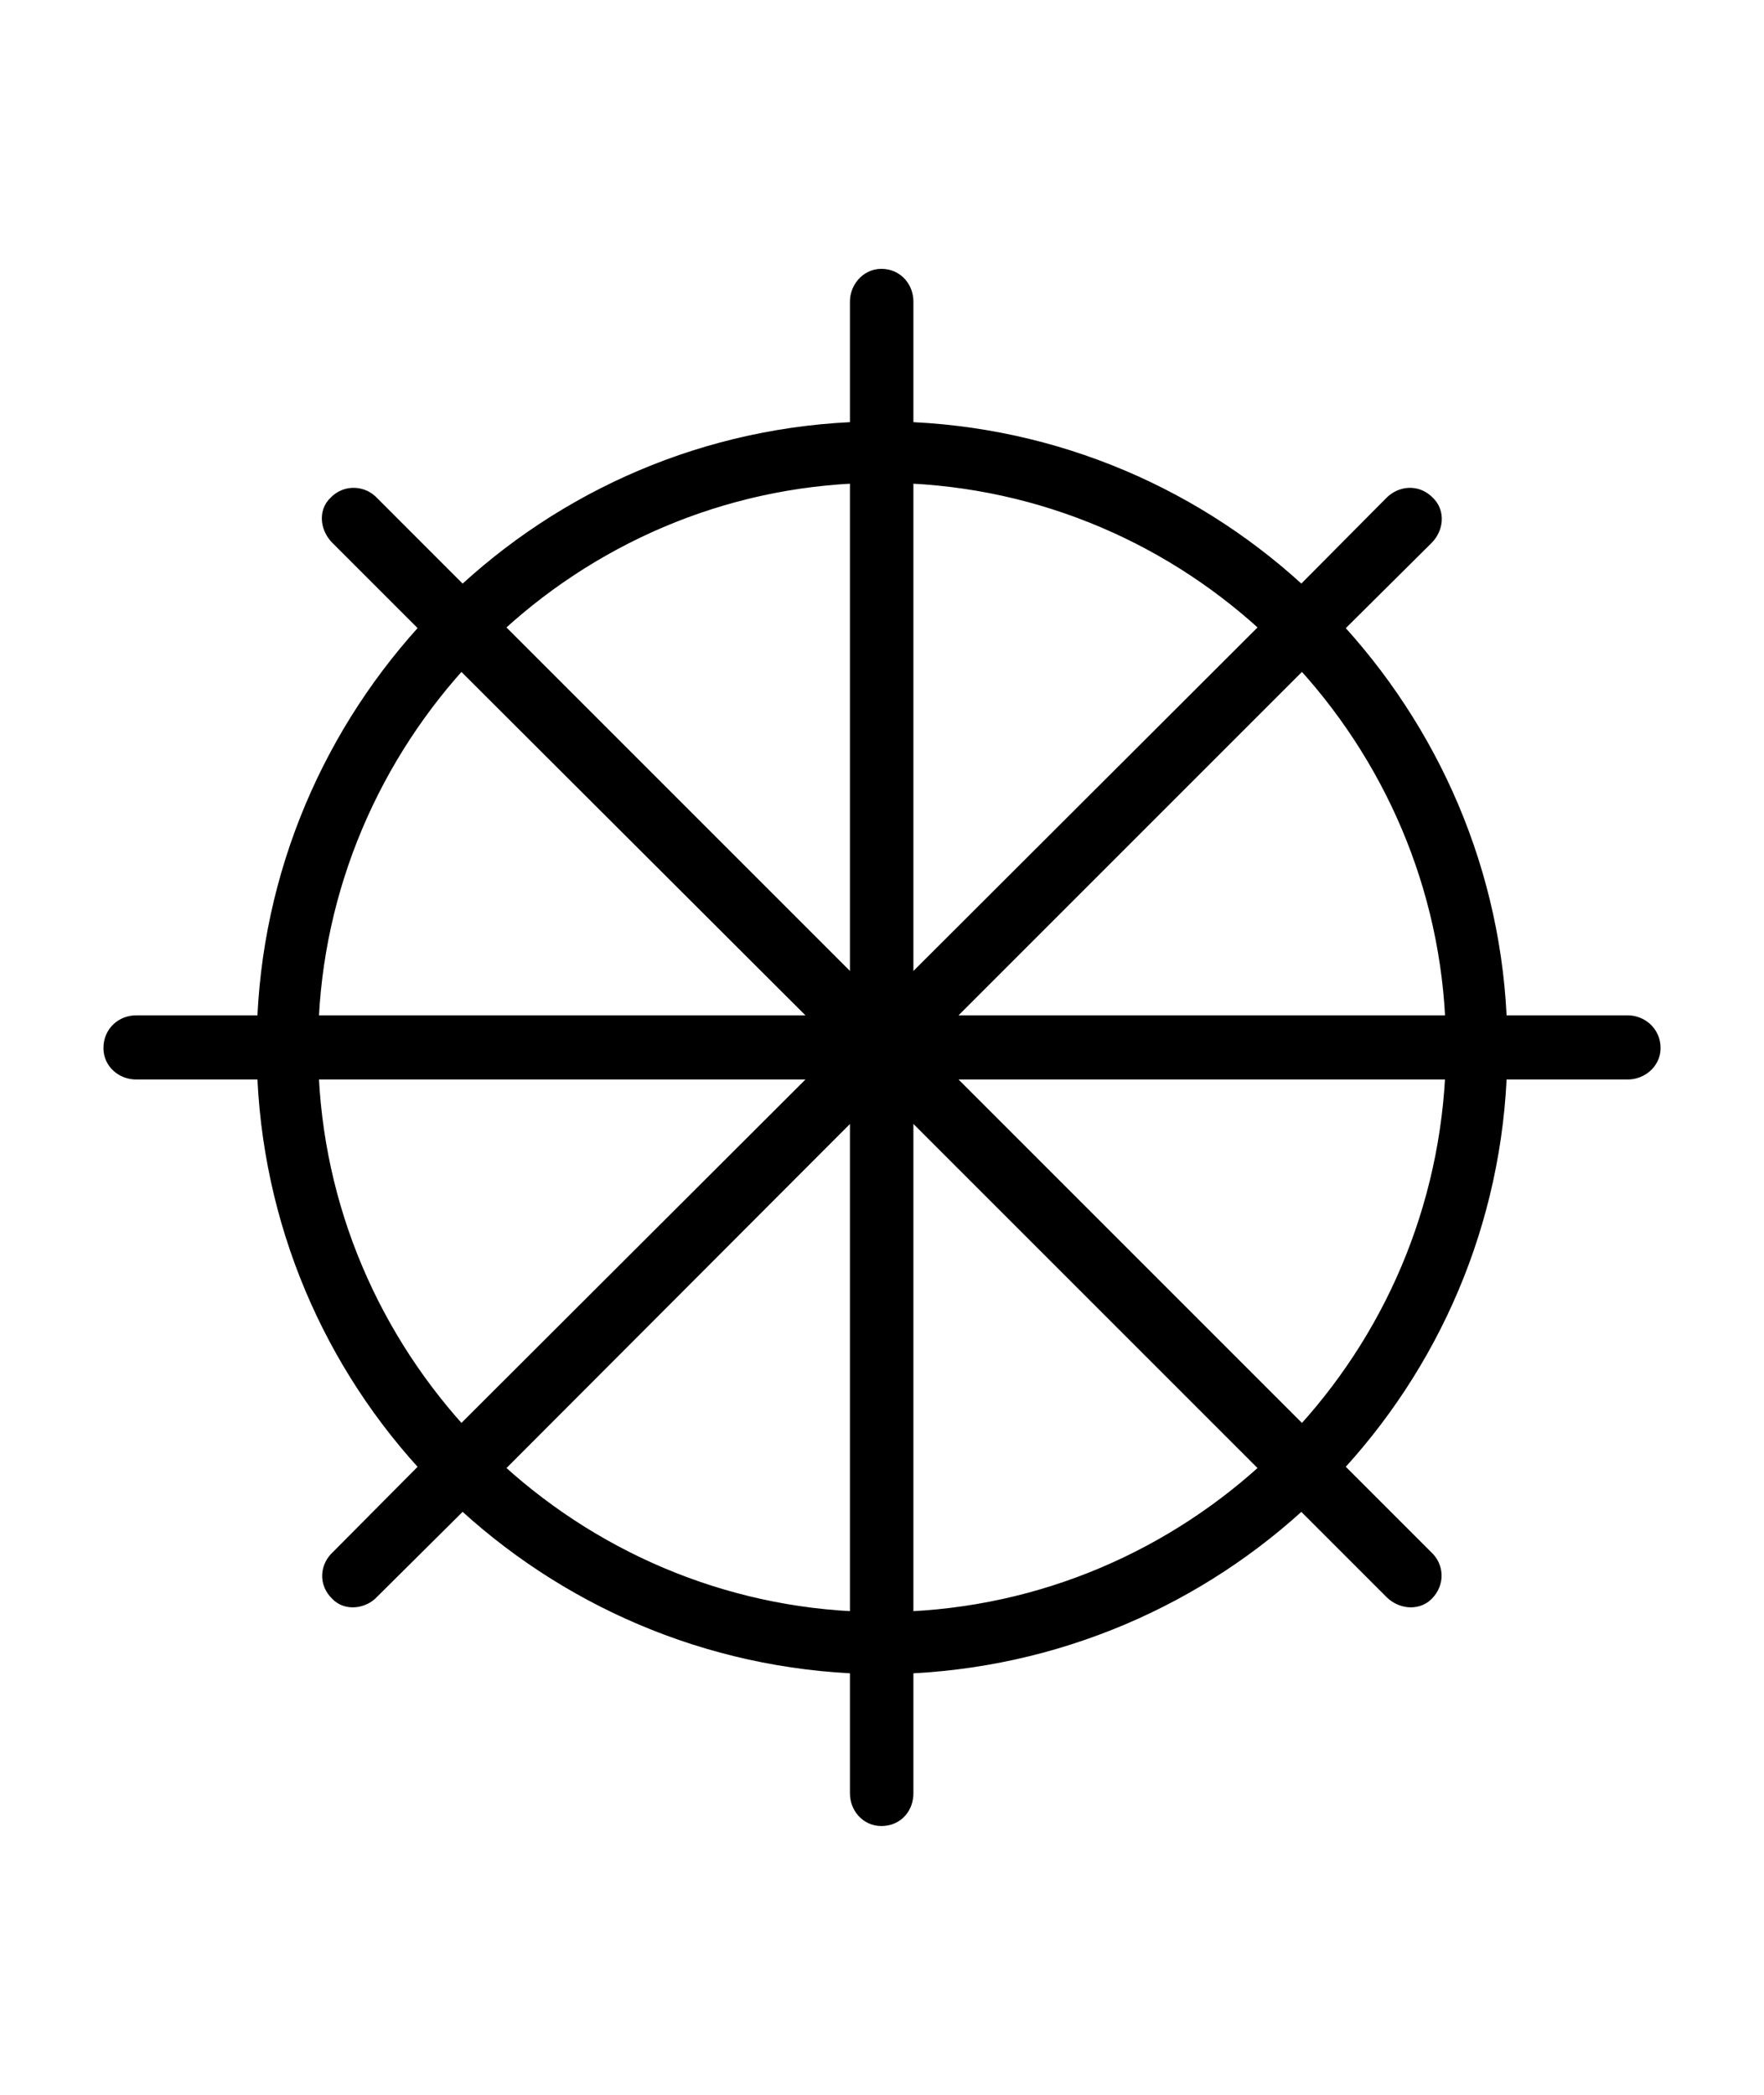 <svg width='57.062px' height='67.762px' direction='ltr' xmlns='http://www.w3.org/2000/svg' version='1.1'>
<g fill-rule='nonzero' transform='scale(1,-1) translate(0,-67.762)'>
<path fill='black' stroke='black' fill-opacity='1.0' stroke-width='1.0' d='
    M 11.838,16.457
    L 14.953,19.551
    C 18.369,16.307 22.945,14.266 27.994,14.115
    L 27.994,9.754
    C 27.994,9.453 28.209,9.195 28.51,9.195
    C 28.854,9.195 29.047,9.453 29.047,9.754
    L 29.047,14.115
    C 34.096,14.266 38.693,16.307 42.109,19.551
    L 45.203,16.457
    C 45.418,16.242 45.762,16.199 45.955,16.393
    C 46.213,16.65 46.17,16.994 45.955,17.188
    L 42.84,20.303
    C 46.084,23.719 48.125,28.295 48.254,33.344
    L 52.658,33.344
    C 52.938,33.344 53.217,33.559 53.217,33.859
    C 53.217,34.203 52.938,34.418 52.658,34.418
    L 48.254,34.418
    C 48.125,39.445 46.084,44.021 42.84,47.459
    L 45.955,50.553
    C 46.17,50.768 46.213,51.111 45.998,51.305
    C 45.762,51.562 45.418,51.52 45.203,51.305
    L 42.109,48.189
    C 38.693,51.455 34.096,53.496 29.047,53.625
    L 29.047,58.008
    C 29.047,58.287 28.854,58.566 28.51,58.566
    C 28.209,58.566 27.994,58.287 27.994,58.008
    L 27.994,53.625
    C 22.945,53.496 18.369,51.455 14.953,48.189
    L 11.838,51.305
    C 11.645,51.52 11.279,51.562 11.043,51.305
    C 10.828,51.111 10.893,50.768 11.107,50.553
    L 14.201,47.459
    C 10.957,44.021 8.938,39.445 8.809,34.418
    L 4.404,34.418
    C 4.104,34.418 3.846,34.203 3.846,33.859
    C 3.846,33.559 4.104,33.344 4.404,33.344
    L 8.809,33.344
    C 8.938,28.295 10.957,23.719 14.201,20.303
    L 11.107,17.188
    C 10.893,16.994 10.828,16.65 11.107,16.393
    C 11.279,16.199 11.645,16.242 11.838,16.457
    Z
    M 15.662,47.48
    C 18.906,50.574 23.246,52.508 27.994,52.637
    L 27.994,35.148
    Z
    M 29.047,52.637
    C 33.816,52.508 38.156,50.574 41.4,47.48
    L 29.047,35.148
    Z
    M 29.799,34.418
    L 42.131,46.75
    C 45.203,43.506 47.137,39.166 47.266,34.418
    Z
    M 9.797,34.418
    C 9.926,39.166 11.859,43.506 14.91,46.75
    L 27.264,34.418
    Z
    M 9.797,33.344
    L 27.264,33.344
    L 14.91,21.012
    C 11.859,24.256 9.926,28.574 9.797,33.344
    Z
    M 29.799,33.344
    L 47.266,33.344
    C 47.115,28.574 45.203,24.256 42.131,21.012
    Z
    M 15.662,20.26
    L 27.994,32.613
    L 27.994,15.125
    C 23.246,15.254 18.906,17.188 15.662,20.26
    Z
    M 29.047,32.613
    L 41.4,20.26
    C 38.156,17.188 33.816,15.254 29.047,15.125
    Z
' />
</g>
</svg>